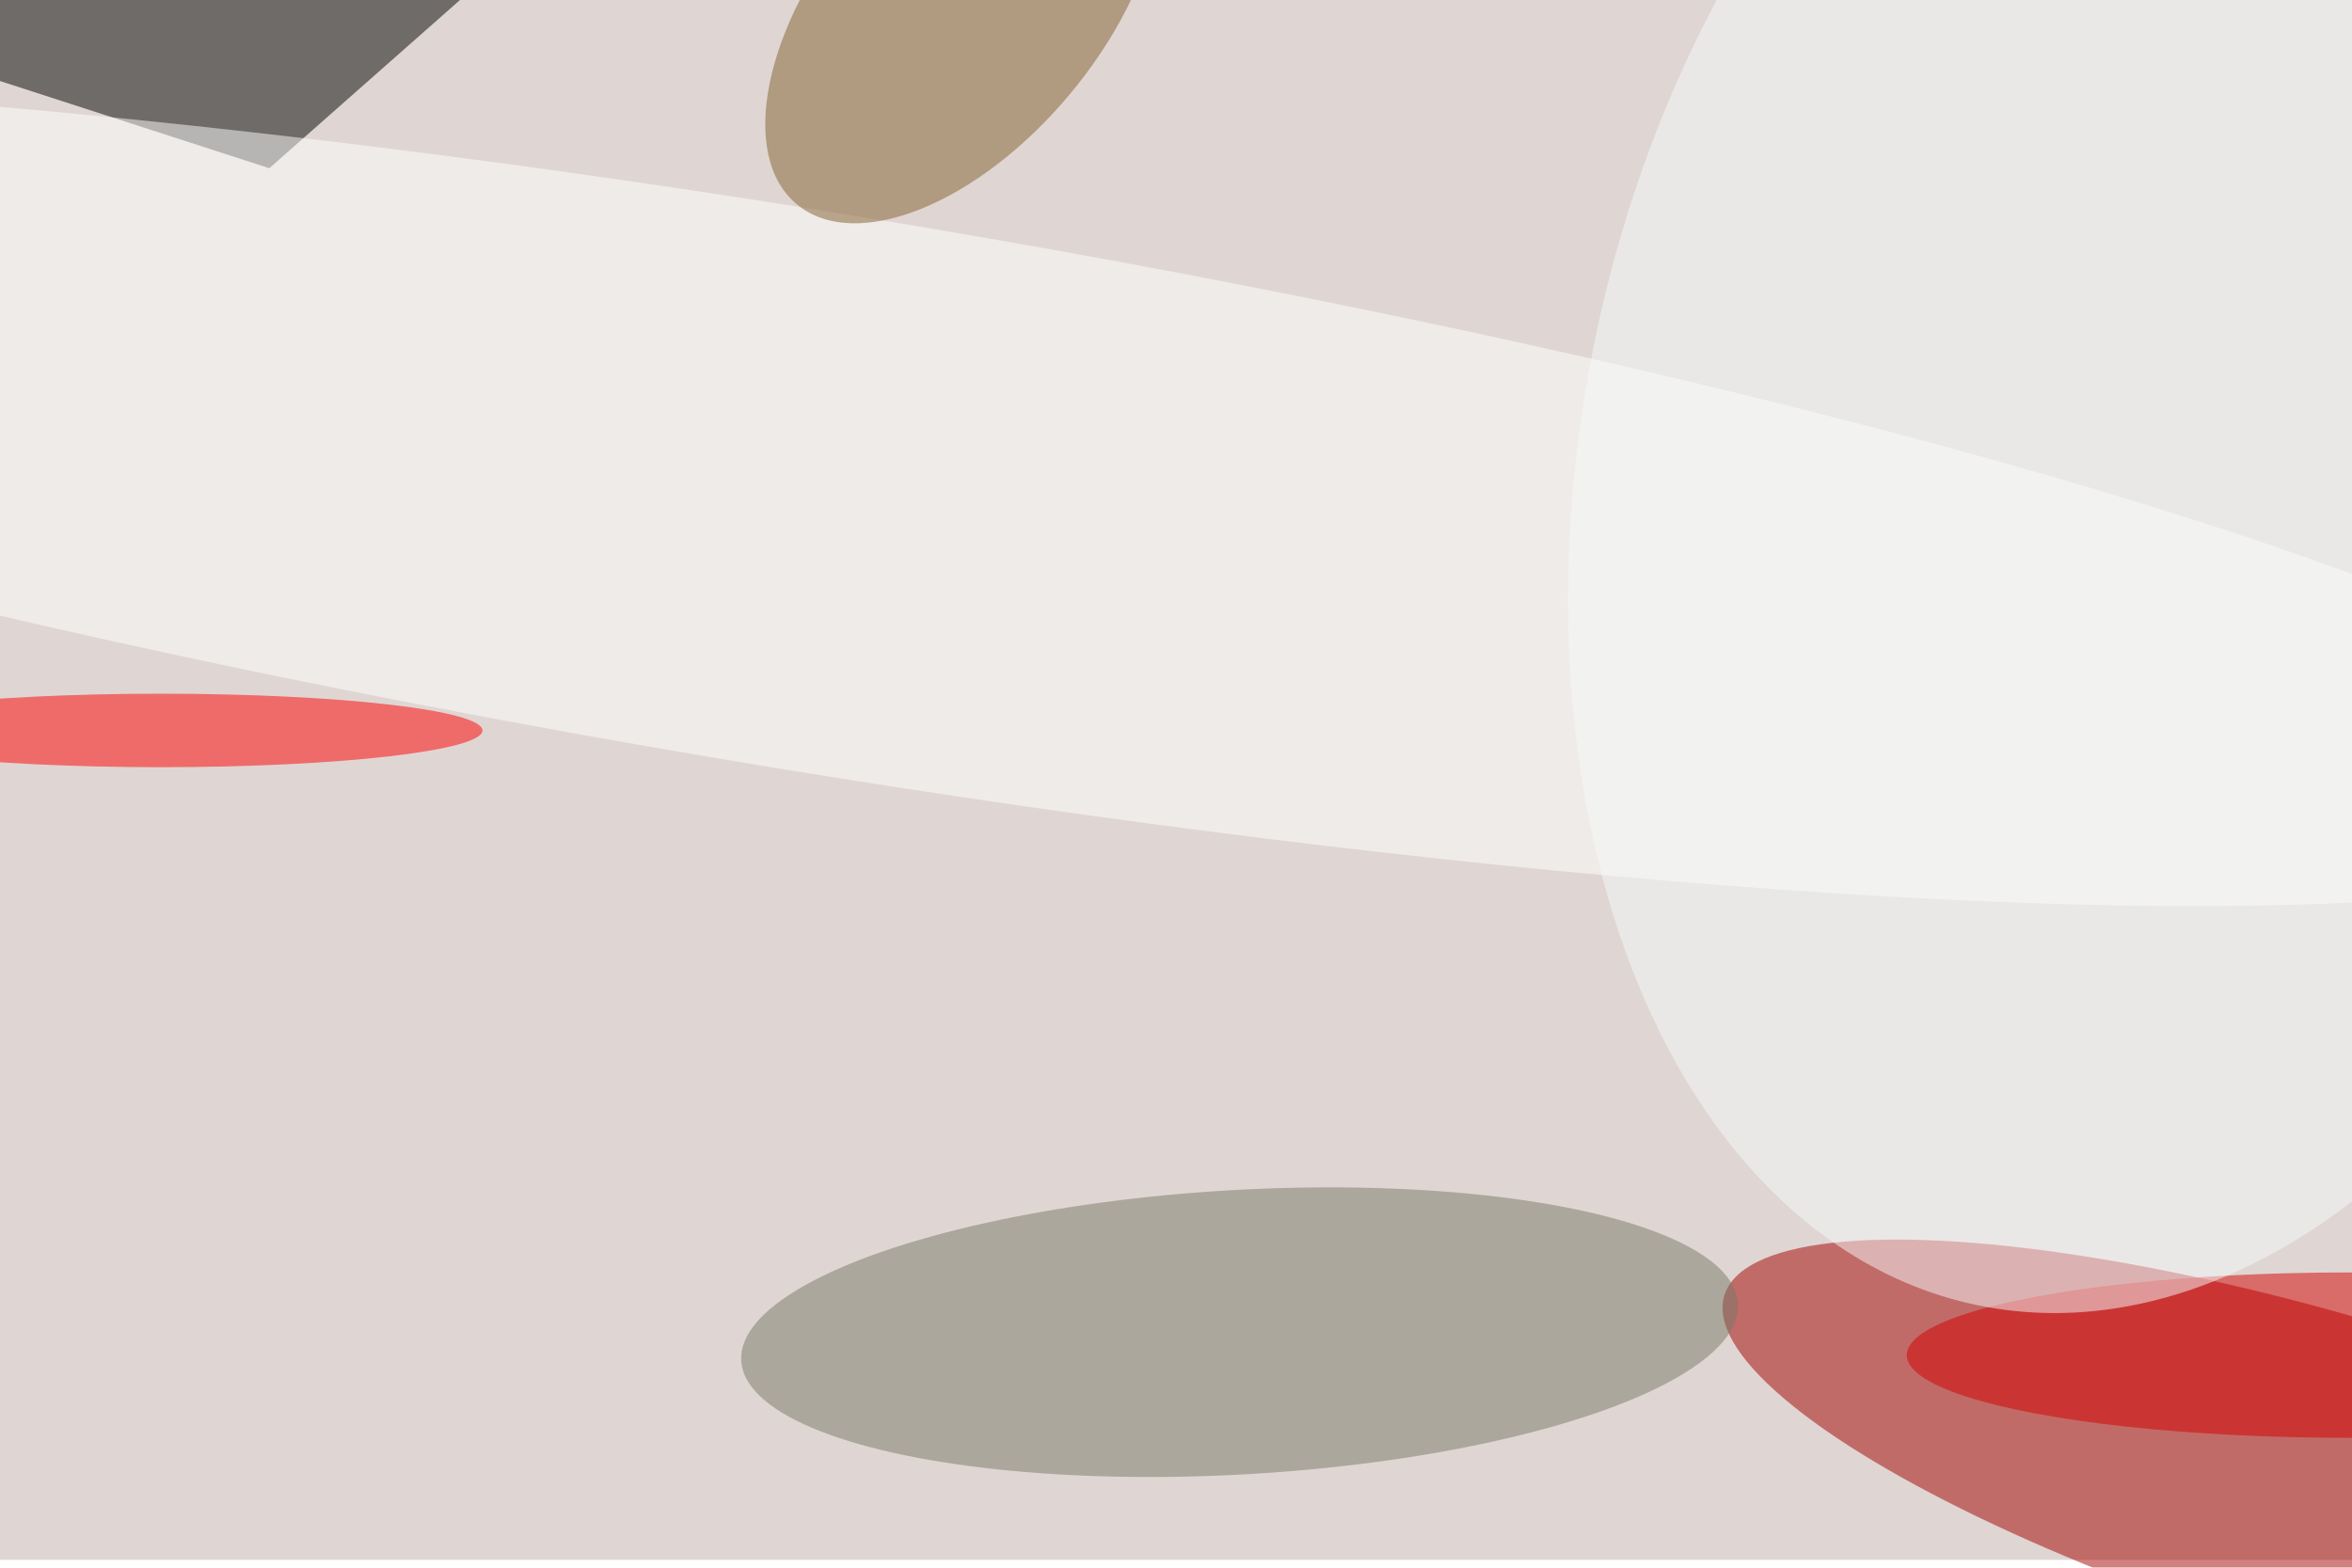 <svg xmlns="http://www.w3.org/2000/svg" viewBox="0 0 900 600"><filter id="b"><feGaussianBlur stdDeviation="12" /></filter><path fill="#dfd6d3" d="M0 0h900v597H0z"/><g filter="url(#b)" transform="translate(1.8 1.8) scale(3.516)" fill-opacity=".5"><ellipse fill="#a40000" rx="1" ry="1" transform="rotate(106.9 67.8 175.1) scale(17.737 70.956)"/><path d="M-9.8 5.3l-6.2-12L67.1-16 28.8 17.8z"/><ellipse fill="#797866" rx="1" ry="1" transform="matrix(.884 15.456 -54.245 3.101 134.4 144.5)"/><ellipse fill="#fff" rx="1" ry="1" transform="matrix(-4.91 29.952 -205.045 -33.616 88.6 53.1)"/><ellipse fill="#825f2e" rx="1" ry="1" transform="matrix(-11.649 -9.708 18.1 -21.719 104.3 0)"/><ellipse fill="red" cx="17" cy="79" rx="35" ry="4"/><ellipse fill="#d50000" cx="255" cy="147" rx="48" ry="9"/><ellipse fill="#f6fbfb" rx="1" ry="1" transform="rotate(101.7 97 119.7) scale(94.541 62.083)"/></g></svg>